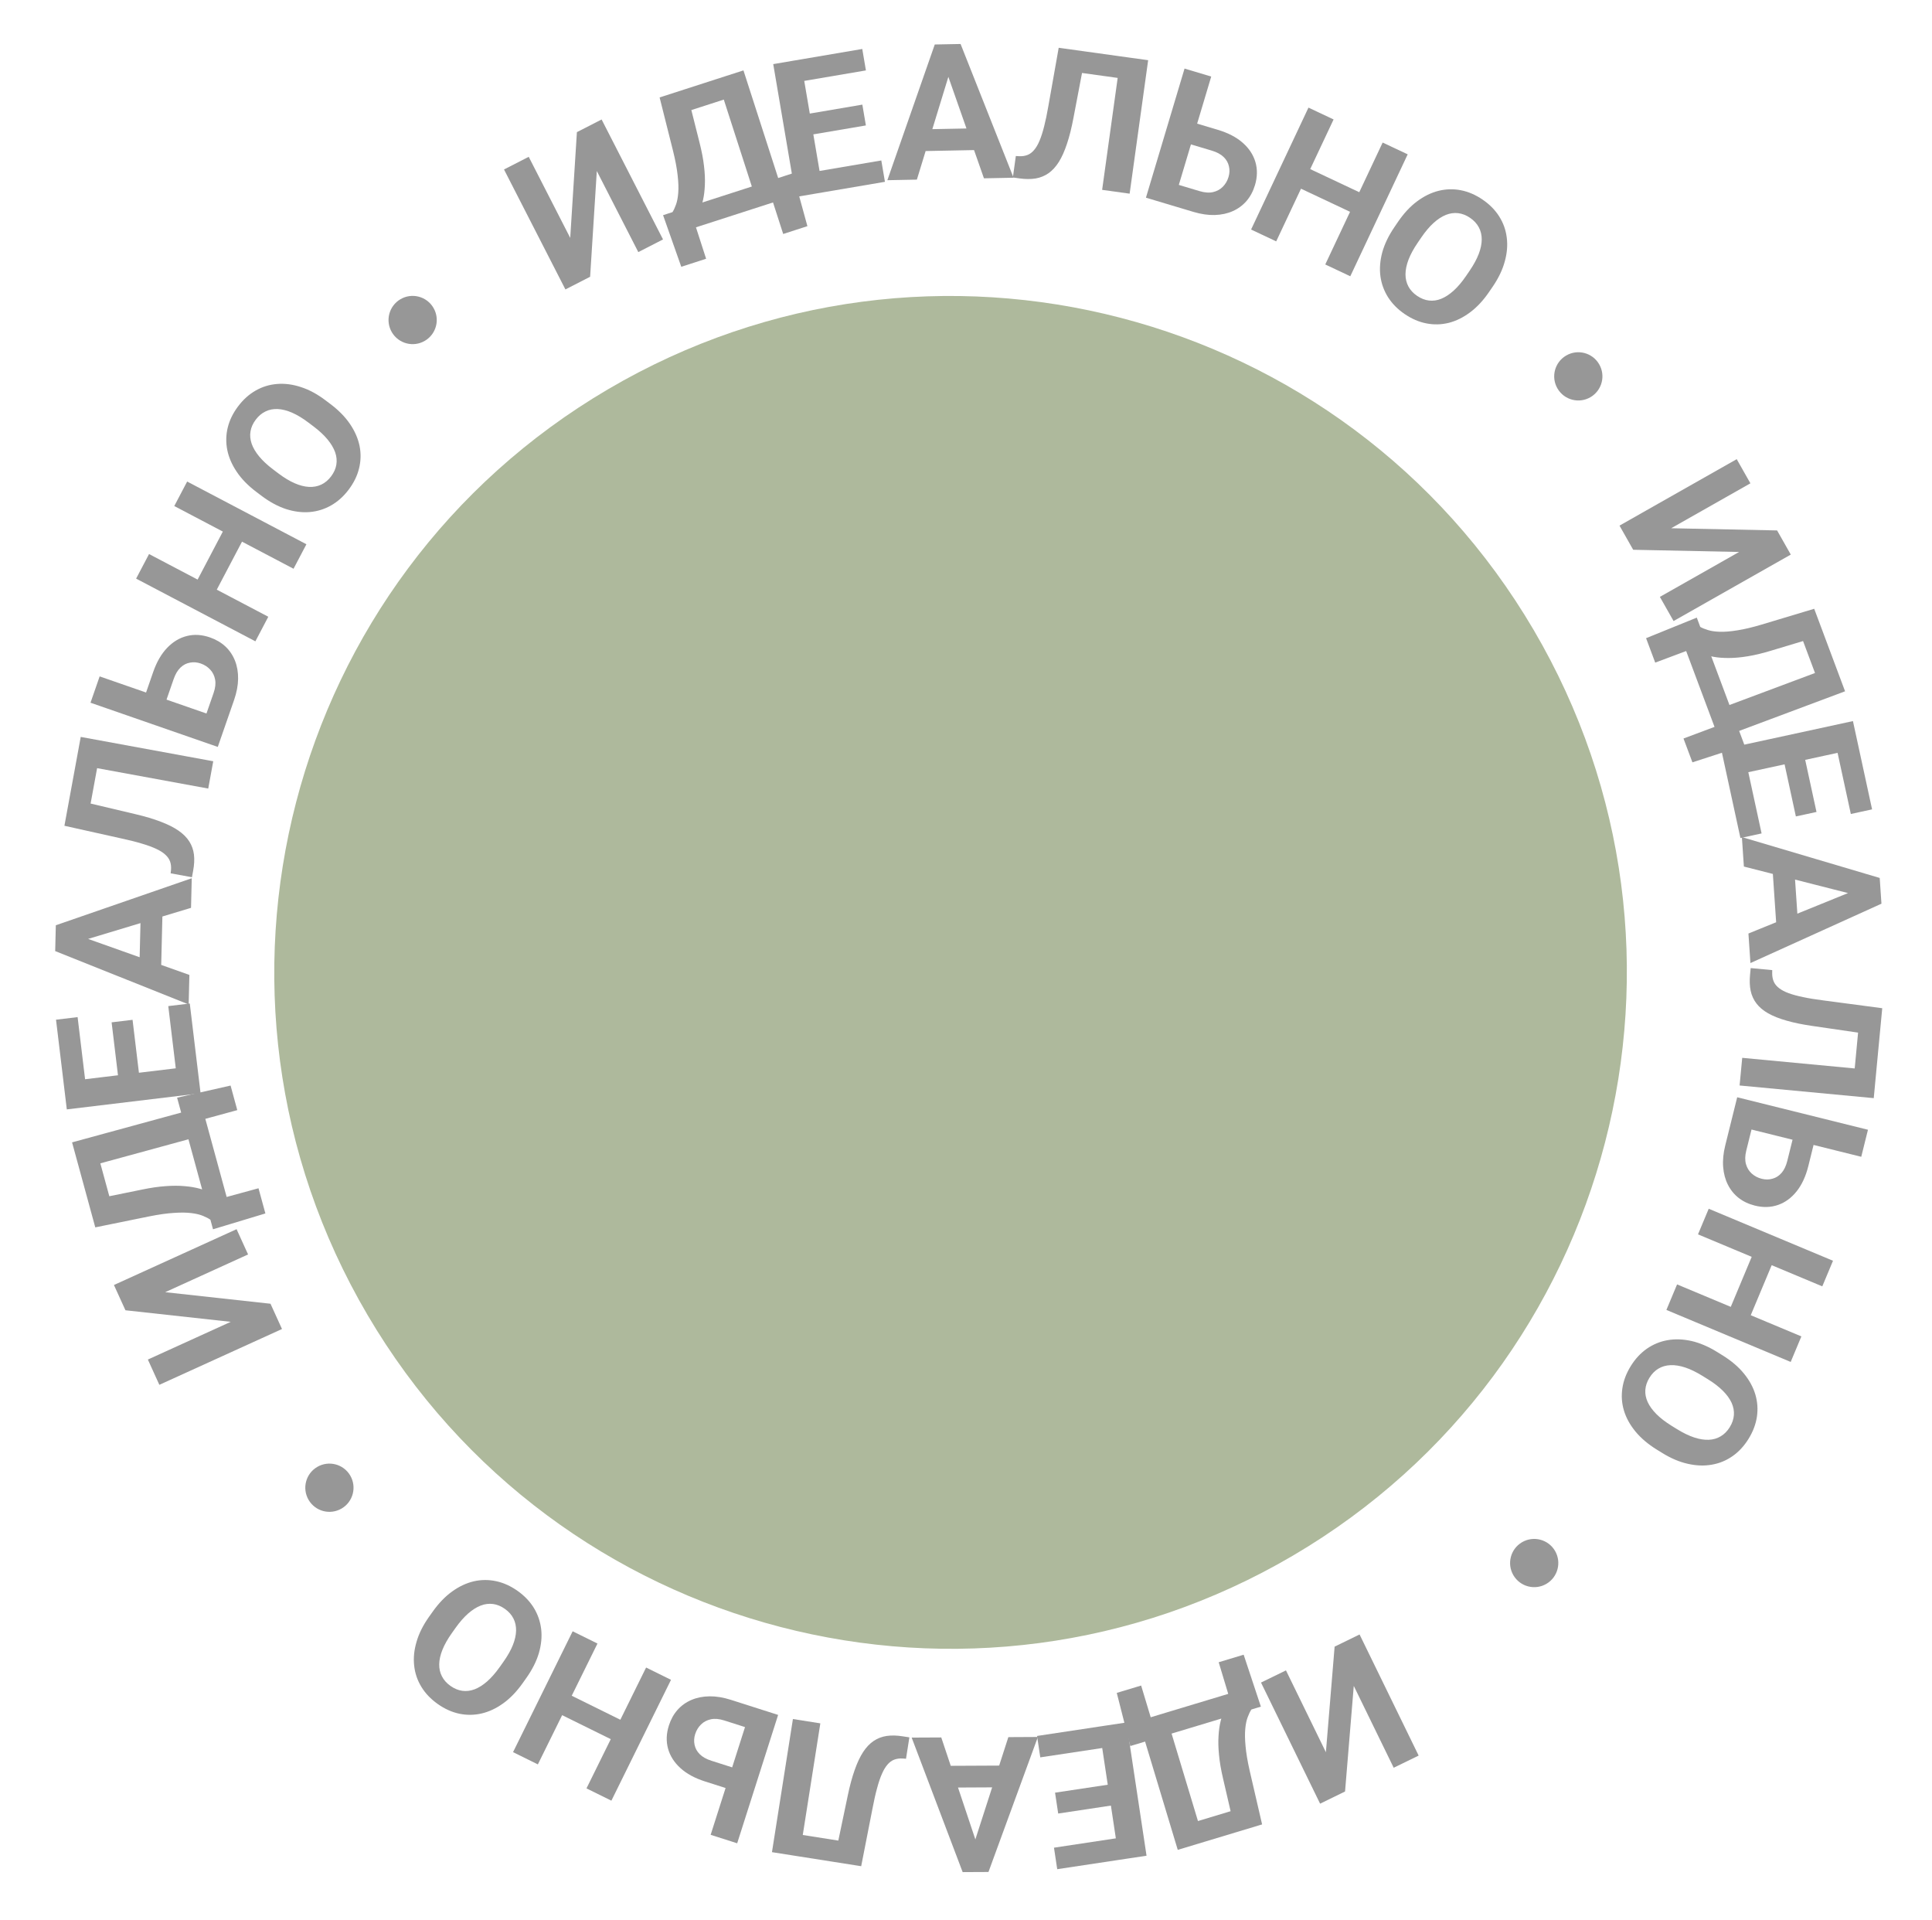 <svg width="152" height="151" viewBox="0 0 152 151" fill="none" xmlns="http://www.w3.org/2000/svg">
<path d="M125.135 31.24C124.231 31.771 123.069 31.469 122.538 30.565C122.007 29.662 122.31 28.499 123.213 27.969C124.116 27.438 125.279 27.74 125.809 28.643C126.34 29.547 126.038 30.709 125.135 31.24Z" fill="#979797"/>
<path d="M121.664 124.585C120.761 125.115 119.598 124.813 119.067 123.91C118.537 123.007 118.839 121.844 119.742 121.313C120.646 120.783 121.808 121.085 122.339 121.988C122.869 122.892 122.567 124.054 121.664 124.585Z" fill="#979797"/>
<path d="M26.878 118.66C25.974 119.191 24.812 118.889 24.281 117.985C23.75 117.082 24.053 115.919 24.956 115.389C25.86 114.858 27.022 115.16 27.553 116.063C28.083 116.967 27.781 118.129 26.878 118.66Z" fill="#979797"/>
<path d="M101.731 122.359C76.397 137.241 43.796 128.768 28.915 103.434C14.033 78.1 22.506 45.499 47.84 30.618C73.174 15.736 105.775 24.209 120.656 49.543C135.538 74.877 127.065 107.478 101.731 122.359Z" fill="#AEB99C"/>
<path d="M33.426 26.808C32.522 27.339 31.36 27.037 30.829 26.134C30.298 25.23 30.601 24.068 31.504 23.537C32.407 23.006 33.57 23.308 34.1 24.212C34.631 25.115 34.329 26.278 33.426 26.808Z" fill="#979797"/>
<path d="M106.508 132.613L105.822 140.919L103.859 141.877L99.21 132.35L101.173 131.393L104.315 137.831L105.001 129.525L106.964 128.567L111.612 138.094L109.649 139.051L106.508 132.613Z" fill="#979797"/>
<path d="M90.432 136.89L89.939 135.259L97.251 133.053L97.743 134.684L90.432 136.89ZM97.123 134.871L95.88 130.752L97.845 130.159L99.2 134.244L97.123 134.871ZM88.926 137.344L87.862 133.163L89.779 132.585L91.024 136.711L88.926 137.344ZM94.152 145.06L93.658 143.422L98.544 141.948L99.038 143.586L94.152 145.06ZM92.66 145.51L89.598 135.362L91.682 134.733L94.744 144.882L92.66 145.51ZM99.296 143.508L97.205 144.139L96.229 139.924C96.065 139.228 95.957 138.602 95.906 138.044C95.851 137.493 95.838 136.998 95.868 136.558C95.892 136.119 95.948 135.725 96.035 135.374C96.123 135.028 96.232 134.716 96.361 134.439C96.492 134.166 96.632 133.916 96.781 133.689C96.932 133.466 97.082 133.256 97.23 133.059L98.429 132.697L98.921 134.328L98.454 134.469C98.353 134.621 98.258 134.818 98.168 135.058C98.073 135.299 98.008 135.605 97.973 135.976C97.935 136.352 97.942 136.811 97.994 137.353C98.041 137.897 98.15 138.543 98.32 139.293L99.296 143.508Z" fill="#979797"/>
<path d="M81.844 138.234L81.59 136.55L87.169 135.708L87.423 137.393L81.844 138.234ZM88.044 146.296L86.463 135.815L88.623 135.489L90.204 145.971L88.044 146.296ZM83.254 142.653L83.006 141.011L87.858 140.28L88.106 141.921L83.254 142.653ZM83.177 147.03L82.922 145.339L88.494 144.498L88.749 146.19L83.177 147.03Z" fill="#979797"/>
<path d="M76.493 145.443L79.332 136.642L81.655 136.63L77.768 147.25L76.29 147.257L76.493 145.443ZM74.054 136.668L76.988 145.441L77.229 147.252L75.737 147.26L71.725 136.679L74.054 136.668ZM74.205 140.613L74.196 138.902L79.795 138.875L79.803 140.585L74.205 140.613Z" fill="#979797"/>
<path d="M62.273 145.933L62.539 144.243L67.746 145.062L67.48 146.752L62.273 145.933ZM60.734 145.691L62.383 135.219L64.54 135.559L62.892 146.03L60.734 145.691ZM67.754 146.795L65.603 146.457L66.697 141.242C66.859 140.461 67.041 139.79 67.242 139.227C67.439 138.664 67.661 138.192 67.907 137.813C68.153 137.439 68.429 137.149 68.737 136.942C69.039 136.739 69.379 136.608 69.757 136.55C70.134 136.496 70.552 136.505 71.013 136.578L71.545 136.661L71.28 138.344L71.003 138.323C70.765 138.31 70.549 138.34 70.356 138.413C70.162 138.485 69.987 138.613 69.831 138.794C69.67 138.975 69.524 139.215 69.394 139.514C69.257 139.817 69.129 140.192 69.01 140.64C68.885 141.087 68.766 141.614 68.651 142.22L67.754 146.795Z" fill="#979797"/>
<path d="M57.813 140.877L55.455 140.125C54.66 139.871 54.017 139.521 53.528 139.074C53.039 138.628 52.715 138.117 52.557 137.542C52.4 136.967 52.422 136.362 52.624 135.729C52.777 135.248 53.005 134.837 53.308 134.495C53.609 134.158 53.974 133.898 54.405 133.714C54.829 133.534 55.302 133.44 55.824 133.433C56.346 133.427 56.905 133.518 57.502 133.709L61.219 134.895L57.998 144.993L55.91 144.327L58.614 135.852L56.984 135.332C56.586 135.205 56.234 135.174 55.928 135.239C55.622 135.305 55.365 135.439 55.157 135.643C54.944 135.85 54.789 136.104 54.693 136.404C54.602 136.691 54.586 136.971 54.646 137.245C54.701 137.523 54.836 137.769 55.052 137.986C55.268 138.203 55.575 138.375 55.973 138.501L58.331 139.254L57.813 140.877Z" fill="#979797"/>
<path d="M43.672 134.641L44.425 133.113L49.387 135.562L48.633 137.089L43.672 134.641ZM46.142 140.674L50.832 131.168L52.791 132.135L48.101 141.641L46.142 140.674ZM40.364 137.824L45.054 128.317L47.006 129.281L42.316 138.787L40.364 137.824Z" fill="#979797"/>
<path d="M33.755 127.177L34.046 126.768C34.512 126.111 35.02 125.584 35.568 125.188C36.117 124.792 36.685 124.525 37.27 124.387C37.853 124.253 38.439 124.249 39.028 124.376C39.613 124.499 40.179 124.755 40.725 125.142C41.267 125.527 41.695 125.977 42.009 126.491C42.318 127.002 42.508 127.556 42.578 128.154C42.646 128.755 42.585 129.381 42.396 130.033C42.204 130.682 41.874 131.335 41.408 131.992L41.117 132.402C40.648 133.063 40.141 133.589 39.594 133.982C39.046 134.378 38.478 134.645 37.892 134.782C37.303 134.917 36.715 134.923 36.13 134.8C35.542 134.673 34.976 134.418 34.434 134.033C33.888 133.645 33.459 133.196 33.15 132.685C32.836 132.17 32.648 131.614 32.584 131.016C32.517 130.414 32.58 129.789 32.773 129.14C32.958 128.493 33.286 127.838 33.755 127.177ZM35.845 128.044L35.545 128.466C35.22 128.925 34.975 129.358 34.811 129.765C34.647 130.173 34.562 130.553 34.555 130.905C34.549 131.258 34.62 131.577 34.77 131.861C34.916 132.15 35.14 132.401 35.441 132.614C35.742 132.827 36.052 132.956 36.373 132.999C36.687 133.043 37.009 133.004 37.34 132.881C37.667 132.756 37.995 132.549 38.326 132.26C38.656 131.97 38.984 131.596 39.31 131.137L39.609 130.715C39.932 130.26 40.177 129.827 40.344 129.416C40.508 129.008 40.594 128.626 40.603 128.27C40.61 127.917 40.54 127.597 40.393 127.308C40.247 127.02 40.023 126.769 39.722 126.555C39.421 126.342 39.111 126.214 38.79 126.171C38.469 126.128 38.146 126.169 37.819 126.294C37.489 126.423 37.159 126.632 36.829 126.921C36.496 127.215 36.168 127.589 35.845 128.044Z" fill="#979797"/>
<path d="M18.153 103.975L9.869 103.066L8.964 101.078L18.613 96.688L19.517 98.675L12.997 101.643L21.281 102.552L22.186 104.54L12.537 108.93L11.633 106.942L18.153 103.975Z" fill="#979797"/>
<path d="M14.347 87.86L15.991 87.411L18.002 94.779L16.358 95.227L14.347 87.86ZM16.188 94.602L20.338 93.469L20.879 95.45L16.759 96.695L16.188 94.602ZM13.933 86.343L18.141 85.39L18.668 87.322L14.51 88.457L13.933 86.343ZM6.081 91.362L7.731 90.911L9.075 95.834L7.425 96.285L6.081 91.362ZM5.67 89.859L15.897 87.067L16.47 89.167L6.244 91.959L5.67 89.859ZM7.496 96.545L6.92 94.438L11.16 93.575C11.86 93.429 12.489 93.338 13.048 93.301C13.6 93.261 14.096 93.261 14.535 93.303C14.972 93.339 15.365 93.406 15.713 93.502C16.057 93.599 16.366 93.716 16.639 93.853C16.909 93.99 17.155 94.137 17.378 94.292C17.597 94.449 17.803 94.604 17.996 94.758L18.326 95.966L16.682 96.414L16.554 95.944C16.404 95.839 16.211 95.738 15.973 95.642C15.734 95.541 15.43 95.468 15.061 95.423C14.685 95.375 14.226 95.369 13.683 95.407C13.138 95.44 12.489 95.531 11.735 95.682L7.496 96.545Z" fill="#979797"/>
<path d="M13.239 79.14L14.931 78.936L15.605 84.538L13.914 84.742L13.239 79.14ZM4.995 85.097L15.52 83.83L15.781 85.998L5.256 87.265L4.995 85.097ZM8.781 80.417L10.429 80.219L11.015 85.091L9.367 85.289L8.781 80.417ZM4.407 80.21L6.106 80.006L6.779 85.6L5.081 85.805L4.407 80.21Z" fill="#979797"/>
<path d="M6.186 73.59L14.9 76.688L14.843 79.009L4.342 74.812L4.379 73.334L6.186 73.59ZM15.029 71.411L6.173 74.085L4.355 74.273L4.392 72.781L15.086 69.082L15.029 71.411ZM11.081 71.445L12.791 71.487L12.654 77.084L10.944 77.042L11.081 71.445Z" fill="#979797"/>
<path d="M6.07 59.498L7.753 59.807L6.801 64.991L5.118 64.683L6.07 59.498ZM6.351 57.966L16.777 59.88L16.383 62.028L5.957 60.114L6.351 57.966ZM5.068 64.955L5.461 62.813L10.647 64.04C11.423 64.222 12.089 64.42 12.647 64.636C13.205 64.847 13.671 65.081 14.043 65.337C14.411 65.592 14.694 65.876 14.893 66.189C15.089 66.496 15.211 66.839 15.259 67.218C15.303 67.596 15.284 68.015 15.199 68.473L15.102 69.003L13.426 68.695L13.455 68.419C13.474 68.181 13.45 67.964 13.382 67.769C13.314 67.574 13.191 67.396 13.014 67.235C12.837 67.069 12.601 66.918 12.305 66.779C12.006 66.636 11.634 66.498 11.189 66.367C10.745 66.231 10.222 66.098 9.619 65.968L5.068 64.955Z" fill="#979797"/>
<path d="M11.241 55.196L12.053 52.857C12.327 52.069 12.693 51.436 13.152 50.958C13.611 50.48 14.13 50.17 14.709 50.026C15.287 49.883 15.891 49.921 16.519 50.139C16.996 50.304 17.401 50.543 17.735 50.854C18.064 51.163 18.315 51.536 18.488 51.971C18.657 52.4 18.739 52.875 18.733 53.397C18.726 53.919 18.62 54.475 18.415 55.067L17.134 58.753L7.121 55.276L7.84 53.205L16.244 56.124L16.805 54.508C16.942 54.114 16.982 53.763 16.924 53.455C16.867 53.147 16.739 52.887 16.54 52.674C16.339 52.455 16.089 52.294 15.791 52.19C15.507 52.092 15.227 52.069 14.952 52.122C14.673 52.169 14.423 52.298 14.201 52.509C13.979 52.72 13.799 53.022 13.662 53.416L12.85 55.755L11.241 55.196Z" fill="#979797"/>
<path d="M17.82 41.266L19.328 42.059L16.753 46.956L15.246 46.164L17.82 41.266ZM11.726 43.581L21.108 48.514L20.092 50.447L10.709 45.514L11.726 43.581ZM14.724 37.878L24.107 42.811L23.094 44.738L13.711 39.805L14.724 37.878Z" fill="#979797"/>
<path d="M25.606 31.488L26.007 31.79C26.65 32.276 27.161 32.799 27.541 33.36C27.92 33.92 28.17 34.495 28.29 35.085C28.407 35.672 28.393 36.257 28.249 36.842C28.108 37.423 27.836 37.981 27.432 38.515C27.032 39.046 26.57 39.46 26.046 39.758C25.526 40.053 24.966 40.226 24.367 40.278C23.764 40.327 23.14 40.248 22.494 40.04C21.851 39.828 21.208 39.479 20.565 38.993L20.164 38.691C19.518 38.202 19.006 37.679 18.631 37.121C18.251 36.561 18.001 35.986 17.881 35.396C17.764 34.803 17.776 34.215 17.916 33.635C18.06 33.05 18.333 32.492 18.733 31.962C19.137 31.427 19.599 31.013 20.12 30.718C20.643 30.42 21.205 30.249 21.805 30.203C22.408 30.154 23.03 30.235 23.673 30.447C24.315 30.652 24.96 30.999 25.606 31.488ZM24.677 33.55L24.265 33.239C23.816 32.9 23.39 32.642 22.988 32.466C22.585 32.289 22.208 32.193 21.856 32.176C21.504 32.16 21.183 32.221 20.894 32.362C20.602 32.5 20.344 32.716 20.122 33.01C19.899 33.305 19.762 33.611 19.709 33.931C19.656 34.243 19.685 34.566 19.798 34.901C19.913 35.231 20.11 35.566 20.39 35.904C20.669 36.243 21.033 36.582 21.483 36.922L21.895 37.233C22.34 37.57 22.766 37.828 23.172 38.007C23.574 38.183 23.954 38.281 24.31 38.3C24.662 38.317 24.985 38.257 25.277 38.119C25.57 37.981 25.828 37.765 26.05 37.471C26.272 37.176 26.41 36.87 26.462 36.55C26.515 36.231 26.483 35.907 26.368 35.576C26.249 35.243 26.05 34.907 25.77 34.568C25.487 34.226 25.123 33.887 24.677 33.55Z" fill="#979797"/>
<path d="M44.862 18.712L45.388 10.394L47.332 9.399L52.163 18.834L50.219 19.83L46.954 13.453L46.428 21.771L44.484 22.766L39.653 13.331L41.597 12.335L44.862 18.712Z" fill="#979797"/>
<path d="M60.883 14.113L61.406 15.735L54.138 18.08L53.615 16.458L60.883 14.113ZM54.232 16.259L55.553 20.354L53.599 20.985L52.167 16.926L54.232 16.259ZM62.38 13.63L63.523 17.79L61.618 18.405L60.294 14.303L62.38 13.63ZM57.008 6.015L57.533 7.644L52.676 9.211L52.151 7.582L57.008 6.015ZM58.491 5.537L61.746 15.625L59.674 16.294L56.419 6.205L58.491 5.537ZM51.895 7.665L53.973 6.995L55.029 11.19C55.206 11.883 55.326 12.507 55.388 13.063C55.454 13.614 55.476 14.109 55.455 14.549C55.438 14.988 55.39 15.383 55.31 15.736C55.228 16.083 55.125 16.397 55.001 16.677C54.876 16.952 54.741 17.204 54.596 17.435C54.449 17.661 54.304 17.873 54.159 18.073L52.967 18.457L52.444 16.836L52.908 16.686C53.007 16.532 53.098 16.334 53.184 16.093C53.273 15.85 53.332 15.542 53.36 15.171C53.392 14.794 53.376 14.335 53.314 13.794C53.256 13.252 53.135 12.607 52.95 11.861L51.895 7.665Z" fill="#979797"/>
<path d="M69.337 12.622L69.623 14.301L64.06 15.247L63.775 13.567L69.337 12.622ZM62.987 4.677L64.764 15.127L62.611 15.493L60.834 5.043L62.987 4.677ZM67.845 8.23L68.123 9.867L63.286 10.689L63.007 9.053L67.845 8.23ZM67.839 3.852L68.126 5.539L62.571 6.483L62.284 4.797L67.839 3.852Z" fill="#979797"/>
<path d="M74.845 5.287L72.135 14.129L69.813 14.175L73.543 3.499L75.021 3.47L74.845 5.287ZM77.412 14.026L74.35 5.297L74.082 3.489L75.574 3.46L79.742 13.98L77.412 14.026ZM77.204 10.083L77.238 11.794L71.64 11.904L71.606 10.193L77.204 10.083Z" fill="#979797"/>
<path d="M88.788 4.521L88.552 6.215L83.332 5.491L83.567 3.796L88.788 4.521ZM90.331 4.735L88.874 15.234L86.71 14.934L88.168 4.435L90.331 4.735ZM83.293 3.758L85.449 4.057L84.451 9.292C84.303 10.075 84.133 10.749 83.942 11.316C83.755 11.883 83.542 12.358 83.303 12.741C83.064 13.12 82.793 13.415 82.489 13.628C82.19 13.836 81.853 13.973 81.476 14.039C81.1 14.099 80.682 14.098 80.22 14.034L79.687 13.959L79.921 12.272L80.198 12.288C80.437 12.297 80.652 12.263 80.844 12.187C81.036 12.111 81.208 11.98 81.361 11.796C81.519 11.612 81.661 11.369 81.786 11.068C81.916 10.763 82.037 10.385 82.149 9.935C82.265 9.486 82.375 8.957 82.479 8.349L83.293 3.758Z" fill="#979797"/>
<path d="M93.453 9.507L95.825 10.216C96.625 10.455 97.273 10.793 97.771 11.231C98.268 11.668 98.601 12.173 98.769 12.745C98.937 13.318 98.926 13.922 98.736 14.559C98.591 15.043 98.371 15.458 98.074 15.805C97.779 16.148 97.418 16.415 96.991 16.606C96.57 16.794 96.099 16.896 95.577 16.913C95.056 16.929 94.495 16.847 93.895 16.668L90.157 15.55L93.194 5.394L95.293 6.022L92.744 14.545L94.383 15.036C94.783 15.155 95.136 15.18 95.441 15.109C95.746 15.038 96 14.899 96.204 14.691C96.414 14.48 96.564 14.224 96.654 13.921C96.741 13.633 96.751 13.353 96.686 13.08C96.626 12.804 96.487 12.559 96.267 12.347C96.047 12.134 95.737 11.968 95.337 11.848L92.965 11.139L93.453 9.507Z" fill="#979797"/>
<path d="M107.501 15.383L106.775 16.924L101.769 14.567L102.495 13.026L107.501 15.383ZM104.92 9.396L100.405 18.986L98.429 18.056L102.944 8.465L104.92 9.396ZM110.75 12.14L106.234 21.731L104.265 20.803L108.78 11.213L110.75 12.14Z" fill="#979797"/>
<path d="M117.445 22.54L117.161 22.954C116.708 23.62 116.21 24.156 115.668 24.562C115.127 24.968 114.565 25.246 113.982 25.395C113.401 25.539 112.815 25.554 112.224 25.439C111.637 25.326 111.067 25.081 110.514 24.704C109.964 24.329 109.528 23.888 109.205 23.38C108.886 22.874 108.686 22.323 108.604 21.727C108.526 21.128 108.575 20.5 108.751 19.845C108.932 19.192 109.249 18.534 109.703 17.868L109.986 17.453C110.443 16.783 110.941 16.247 111.479 15.845C112.021 15.439 112.583 15.161 113.166 15.013C113.753 14.867 114.34 14.85 114.928 14.963C115.519 15.078 116.089 15.323 116.638 15.698C117.192 16.075 117.628 16.516 117.947 17.022C118.27 17.53 118.469 18.083 118.543 18.68C118.622 19.28 118.571 19.906 118.39 20.558C118.216 21.209 117.901 21.87 117.445 22.54ZM115.339 21.712L115.63 21.285C115.947 20.819 116.184 20.382 116.341 19.971C116.497 19.561 116.575 19.18 116.575 18.827C116.575 18.474 116.497 18.157 116.343 17.875C116.191 17.59 115.963 17.343 115.658 17.135C115.353 16.927 115.04 16.805 114.719 16.768C114.404 16.73 114.083 16.774 113.754 16.903C113.43 17.034 113.105 17.247 112.78 17.543C112.455 17.838 112.134 18.219 111.817 18.684L111.526 19.111C111.211 19.572 110.974 20.01 110.815 20.424C110.659 20.834 110.579 21.218 110.577 21.575C110.577 21.927 110.653 22.246 110.805 22.532C110.957 22.818 111.185 23.064 111.49 23.272C111.795 23.48 112.108 23.603 112.429 23.64C112.75 23.677 113.073 23.63 113.398 23.498C113.725 23.363 114.051 23.148 114.376 22.852C114.703 22.553 115.025 22.173 115.339 21.712Z" fill="#979797"/>
<path d="M131.48 41.551L139.813 41.724L140.89 43.624L131.668 48.851L130.591 46.951L136.823 43.418L128.491 43.245L127.414 41.345L136.636 36.118L137.713 38.018L131.48 41.551Z" fill="#979797"/>
<path d="M136.703 57.16L135.107 57.757L132.432 50.604L134.027 50.007L136.703 57.16ZM134.254 50.614L130.224 52.121L129.505 50.199L133.494 48.582L134.254 50.614ZM137.254 58.633L133.151 59.966L132.449 58.091L136.486 56.581L137.254 58.633ZM144.615 52.918L143.012 53.518L141.224 48.737L142.827 48.138L144.615 52.918ZM145.161 54.377L135.232 58.091L134.47 56.052L144.398 52.339L145.161 54.377ZM142.732 47.886L143.498 49.931L139.355 51.178C138.671 51.387 138.053 51.535 137.5 51.623C136.953 51.714 136.46 51.758 136.019 51.757C135.58 51.761 135.182 51.731 134.827 51.667C134.476 51.601 134.158 51.513 133.873 51.402C133.592 51.289 133.334 51.166 133.097 51.032C132.865 50.895 132.645 50.76 132.439 50.624L132.001 49.452L133.596 48.855L133.767 49.312C133.926 49.403 134.127 49.485 134.373 49.559C134.62 49.638 134.929 49.683 135.301 49.694C135.68 49.708 136.138 49.671 136.675 49.584C137.214 49.502 137.852 49.351 138.589 49.132L142.732 47.886Z" fill="#979797"/>
<path d="M138.593 65.558L136.928 65.919L135.733 60.405L137.397 60.044L138.593 65.558ZM146.243 58.856L135.884 61.102L135.421 58.967L145.78 56.721L146.243 58.856ZM142.913 63.869L141.29 64.221L140.251 59.425L141.873 59.073L142.913 63.869ZM147.286 63.665L145.614 64.028L144.42 58.521L146.092 58.158L147.286 63.665Z" fill="#979797"/>
<path d="M146.163 70.445L137.2 68.163L137.043 65.846L147.886 69.059L147.986 70.533L146.163 70.445ZM137.558 73.43L146.129 69.951L147.922 69.596L148.023 71.085L137.715 75.754L137.558 73.43ZM141.486 73.032L139.779 73.148L139.4 67.562L141.107 67.446L141.486 73.032Z" fill="#979797"/>
<path d="M147.563 84.829L145.86 84.668L146.355 79.42L148.059 79.581L147.563 84.829ZM147.417 86.38L136.863 85.384L137.069 83.209L147.622 84.205L147.417 86.38ZM148.085 79.306L147.88 81.473L142.607 80.704C141.818 80.591 141.137 80.451 140.562 80.285C139.988 80.123 139.504 79.931 139.11 79.709C138.722 79.487 138.415 79.229 138.189 78.934C137.967 78.645 137.816 78.314 137.734 77.941C137.657 77.568 137.641 77.15 137.684 76.686L137.735 76.149L139.431 76.309L139.427 76.587C139.429 76.826 139.472 77.04 139.557 77.228C139.641 77.416 139.779 77.583 139.97 77.728C140.161 77.877 140.409 78.008 140.715 78.12C141.026 78.237 141.409 78.341 141.863 78.433C142.317 78.53 142.85 78.617 143.462 78.694L148.085 79.306Z" fill="#979797"/>
<path d="M142.866 89.319L142.27 91.722C142.069 92.532 141.761 93.196 141.348 93.713C140.934 94.231 140.446 94.587 139.882 94.782C139.319 94.977 138.714 94.995 138.069 94.834C137.579 94.713 137.154 94.512 136.793 94.232C136.437 93.954 136.153 93.606 135.942 93.188C135.734 92.777 135.61 92.311 135.569 91.79C135.528 91.27 135.583 90.706 135.734 90.099L136.674 86.311L146.962 88.866L146.434 90.993L137.8 88.849L137.387 90.509C137.287 90.914 137.279 91.267 137.364 91.569C137.45 91.87 137.601 92.118 137.818 92.311C138.038 92.511 138.301 92.649 138.608 92.725C138.9 92.798 139.18 92.795 139.45 92.717C139.723 92.644 139.96 92.493 140.162 92.263C140.365 92.034 140.516 91.716 140.616 91.311L141.213 88.909L142.866 89.319Z" fill="#979797"/>
<path d="M137.501 104.026L135.93 103.369L138.065 98.264L139.637 98.922L137.501 104.026ZM143.369 101.185L133.59 97.095L134.433 95.08L144.212 99.171L143.369 101.185ZM140.883 107.13L131.104 103.039L131.944 101.031L141.723 105.121L140.883 107.13Z" fill="#979797"/>
<path d="M130.769 114.286L130.342 114.022C129.657 113.598 129.099 113.125 128.669 112.602C128.239 112.079 127.937 111.53 127.763 110.954C127.592 110.38 127.552 109.796 127.64 109.2C127.727 108.609 127.946 108.028 128.299 107.458C128.648 106.893 129.07 106.438 129.563 106.092C130.054 105.751 130.595 105.526 131.187 105.419C131.783 105.314 132.412 105.335 133.074 105.482C133.734 105.633 134.407 105.921 135.092 106.345L135.519 106.609C136.208 107.036 136.766 107.509 137.191 108.029C137.621 108.552 137.924 109.102 138.098 109.677C138.27 110.258 138.313 110.843 138.226 111.435C138.138 112.031 137.918 112.611 137.568 113.177C137.216 113.746 136.794 114.202 136.303 114.543C135.81 114.888 135.267 115.111 134.674 115.212C134.078 115.318 133.45 115.294 132.79 115.143C132.132 114.998 131.458 114.713 130.769 114.286ZM131.502 112.146L131.942 112.418C132.421 112.714 132.869 112.931 133.285 113.069C133.702 113.208 134.087 113.269 134.439 113.253C134.792 113.237 135.105 113.145 135.38 112.978C135.658 112.814 135.895 112.575 136.089 112.261C136.283 111.947 136.391 111.629 136.414 111.307C136.438 110.991 136.379 110.671 136.236 110.349C136.09 110.031 135.863 109.716 135.553 109.404C135.244 109.093 134.849 108.789 134.371 108.493L133.931 108.221C133.456 107.927 133.009 107.71 132.588 107.569C132.171 107.431 131.784 107.369 131.428 107.383C131.075 107.399 130.76 107.489 130.481 107.653C130.203 107.817 129.966 108.056 129.772 108.37C129.578 108.684 129.47 109.002 129.447 109.325C129.424 109.647 129.486 109.968 129.631 110.286C129.781 110.607 130.01 110.923 130.32 111.235C130.634 111.549 131.028 111.852 131.502 112.146Z" fill="#979797"/>
</svg>
